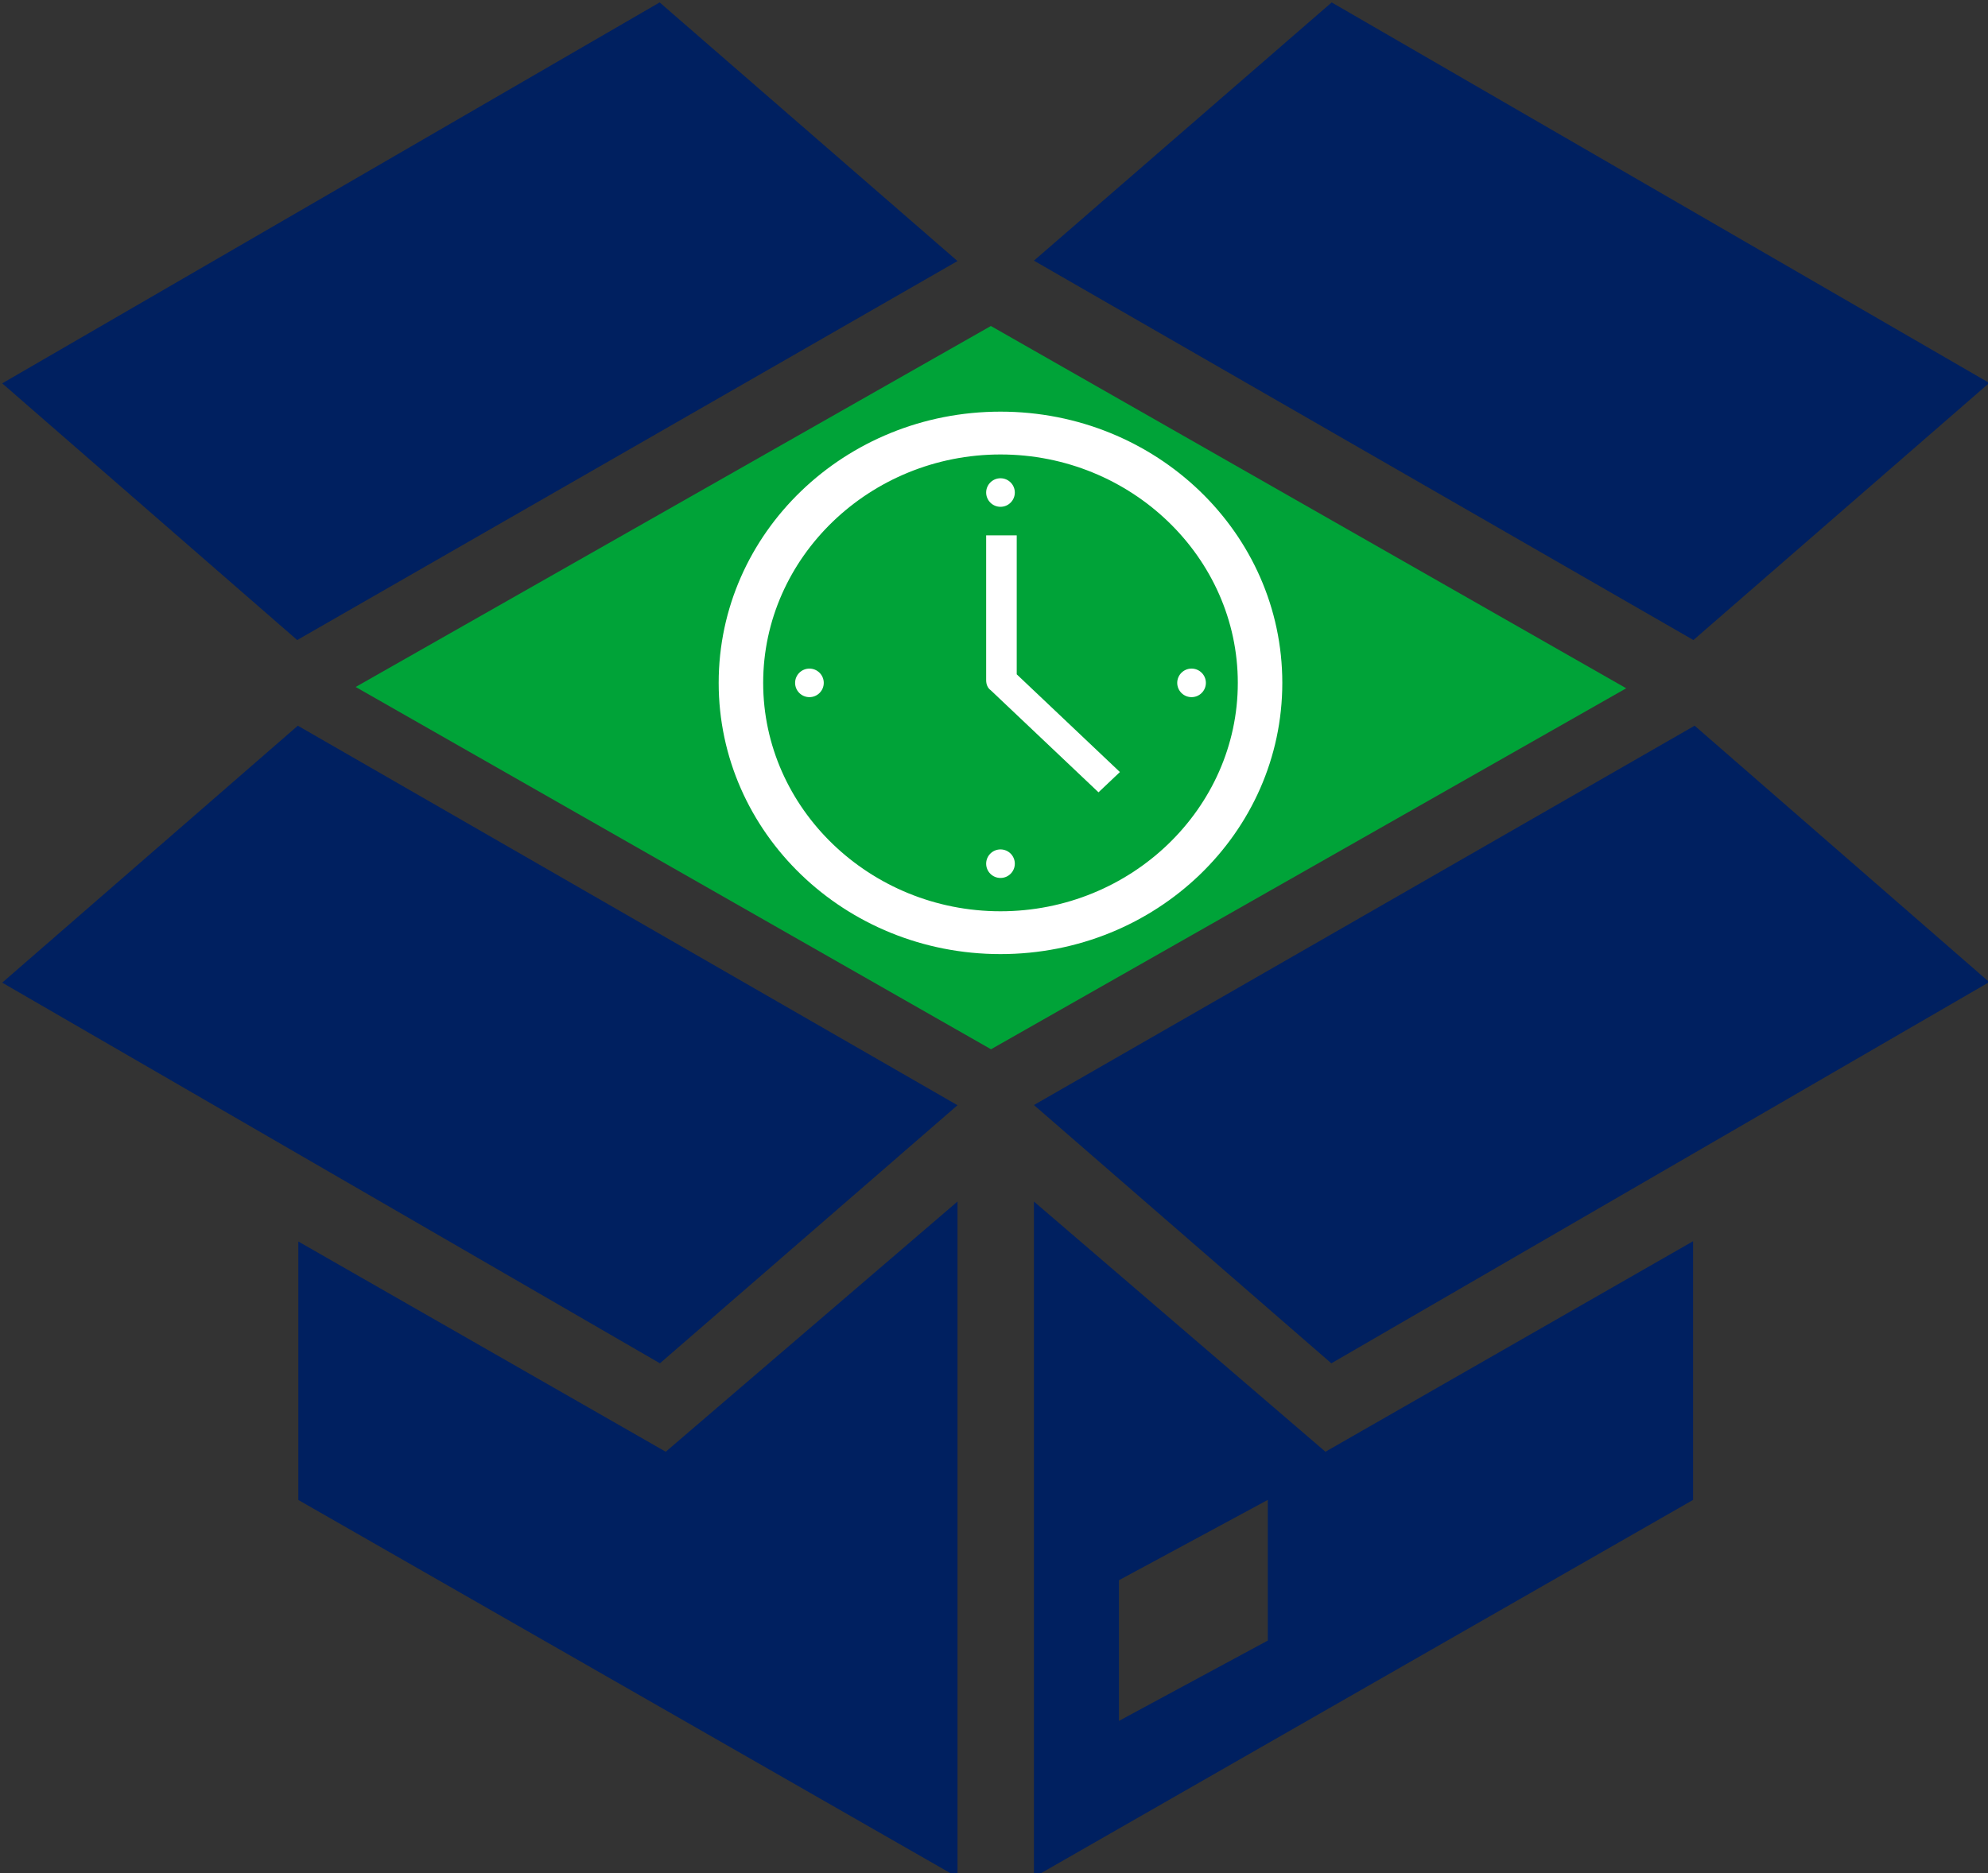 <?xml version="1.0" encoding="UTF-8" standalone="no"?>
<!-- Created with Inkscape (http://www.inkscape.org/) -->

<svg
   width="82.739mm"
   height="77.981mm"
   viewBox="0 0 82.739 77.981"
   version="1.1"
   id="svg5"
   xmlns="http://www.w3.org/2000/svg"
   xmlns:svg="http://www.w3.org/2000/svg">
  <rect x="0" y="0" width="82.739" height="77.981" fill="#333333" stroke="none"/>
  <defs
     id="defs2">
    <clipPath
       id="clip0-08">
      <rect
         x="550"
         y="57"
         width="200"
         height="206"
         id="rect8127" />
    </clipPath>
    <clipPath
       id="clip0-7">
      <path
         d="M 281.677,124.805 401.028,112.344 413.49,231.695 294.138,244.156 Z"
         fill-rule="evenodd"
         clip-rule="evenodd"
         id="path10494" />
    </clipPath>
    <clipPath
       id="clip0-66">
      <rect
         x="343"
         y="192"
         width="208"
         height="197"
         id="rect14799" />
    </clipPath>
  </defs>
  <g
     id="layer1"
     transform="translate(-73.33,-165.659)">
    <g
       clip-path="url(#clip0-08)"
       transform="matrix(0.566,0,0,0.46,-252.601,134.182)"
       id="g8160"
       style="fill:#002060;fill-opacity:1">
      <path
         d="m 337.52,130.517 c 7.456,0 13.5,-5.82 13.5,-13 0,-7.18 -6.044,-13 -13.5,-13 -7.456,0 -13.5,5.82 -13.5,13 0,7.18 6.044,13 13.5,13 z"
         fill-rule="evenodd"
         id="path8132"
         style="fill:#00a338;fill-opacity:1" />
      <path
         d="m 355.139,160.043 c 1.134,0.821 2.495,1.265 3.893,1.268 h 18.412 c 3.632,0 6.576,-2.958 6.576,-6.606 0,-3.648 -2.944,-6.605 -6.576,-6.605 h -16.255 l -12.52,-9.222 c -2.735,-3.774 -7.27,-5.79 -11.889,-5.284 -6.806,0.85 -11.878,6.719 -11.758,13.607 v 37.89 c 0,7.296 5.888,13.211 13.152,13.211 h 12.967 v 0 h 15.782 v 33.61 c 0,3.648 2.944,6.605 6.576,6.605 3.631,0 6.576,-2.957 6.576,-6.605 v -40.295 c 0,-3.648 -2.945,-6.605 -6.576,-6.605 h -22.358 v -27.955 z"
         fill-rule="evenodd"
         id="path8136"
         style="fill:#00a338;fill-opacity:1" />
      <path
         d="m 453.757,167.517 h -89.474 c -2.907,0 -5.263,2.334 -5.263,5.214 0,2.88 2.356,5.215 5.263,5.215 h 39.474 v 52.143 h -15.79 v 10.428 h 42.106 v -10.428 h -15.79 v -52.143 h 39.474 c 2.907,0 5.263,-2.335 5.263,-5.215 0,-2.88 -2.356,-5.214 -5.263,-5.214 z"
         fill-rule="evenodd"
         id="path8140"
         style="fill:#002060;fill-opacity:1" />
      <path
         d="m 355.82,203.573 h -36.4 v -52.778 c 0,-2.915 -2.328,-5.278 -5.2,-5.278 -2.872,0 -5.2,2.363 -5.2,5.278 v 58.055 c 0,2.915 2.328,5.278 5.2,5.278 h 15.6 v 15.833 h -10.4 v 10.556 h 31.2 v -10.556 h -10.4 v -15.833 h 15.6 c 2.872,0 5.2,-2.363 5.2,-5.278 0,-2.915 -2.328,-5.277 -5.2,-5.277 z"
         fill-rule="evenodd"
         id="path8144"
         style="fill:#002060;fill-opacity:1" />
      <path
         d="m 408.02,127.517 0.857,3 -0.482,0.551 -2.625,-0.98 c 0,0 0,0 -0.053,-0.061 -0.59,-0.673 -0.59,-1.775 0.053,-2.449 0.643,-0.673 1.607,-0.734 2.25,-0.061 z m -18,-13.469 15.107,17.265 5.893,2.204 -1.929,-6.673 -15.107,-17.327 z"
         fill-rule="evenodd"
         id="path8146"
         style="fill:#002060;fill-opacity:1" />
      <path
         d="m 387.29,108.367 c -0.398,0.526 -0.348,1.344 0.1,1.812 l 1.993,2.338 3.637,-4.267 -1.993,-2.338 c 0,0 0,0 0,0 -0.448,-0.527 -1.196,-0.527 -1.594,0 l -2.043,2.396 c -0.05,0 -0.05,0.059 -0.1,0.059 z"
         fill-rule="evenodd"
         id="path8148"
         style="fill:#002060;fill-opacity:1" />
      <path
         d="m 421.02,116.517 h -19 l 2.147,2 h 16.853 z"
         fill-rule="evenodd"
         id="path8152"
         style="fill:#002060;fill-opacity:1" />
      <path
         d="m 394.02,121.077 v 23.04 c 0,1.32 0.958,2.4 2.129,2.4 h 28.742 c 1.171,0 2.129,-1.08 2.129,-2.4 v -39.6 c 0,-1.32 -0.958,-2.4 -2.129,-2.4 h -9.048 v -1.2 c 0,-1.32 -0.958,-2.4 -2.129,-2.4 h -6.387 c -1.172,0 -2.13,1.08 -2.13,2.4 v 1.2 h -9.048 c -1.171,0 -2.129,1.08 -2.129,2.4 v 2.64 l 0.585,0.66 0.107,0.12 v 0 l 2.502,2.82 v -5.04 h 5.854 v 3.6 h 14.904 v -3.6 h 5.855 v 37.2 h -26.613 v -18.24 z m 18.097,-18.36 c 0,1.02 -0.692,1.8 -1.597,1.8 -0.905,0 -1.597,-0.78 -1.597,-1.8 0,-1.02 0.692,-1.8 1.597,-1.8 0.426,0 0.852,0.18 1.118,0.54 0.319,0.3 0.479,0.78 0.479,1.26 z"
         fill-rule="evenodd"
         id="path8154"
         style="fill:#002060;fill-opacity:1" />
      <path
         d="m 478.938,34.517 h -130.836 c -4.463,0 -8.082,2.487 -8.082,5.556 v 30.555 c 0,3.068 3.619,5.556 8.082,5.556 h 29.805 v 8.333 l 12.73,-8.333 h 13.74 l 7.88,8.333 7.274,-8.333 h 14.347 l 12.73,8.333 v -8.333 h 32.33 c 4.463,0 8.082,-2.487 8.082,-5.556 v -30.555 c 0,-3.068 -3.619,-5.556 -8.082,-5.556 z m -118.712,12.5 h 94.464 v 2.778 h -94.464 z m 74.258,16.667 h -74.258 v -2.778 h 74.258 z m 32.33,-6.944 h -106.588 v -2.778 h 106.588 z"
         fill-rule="evenodd"
         id="path8158"
         style="fill:#00a338;fill-opacity:1" />
      <g
         transform="matrix(0.927,0,0,1.061,334.459,3.609)"
         id="g10533">
        <g
           clip-path="url(#clip0-7)"
           id="g10523" />
        <g
           transform="matrix(1.325,0,0,1.6,47.503,-125.308)"
           id="g11944">
          <g
             transform="matrix(0.639,0,0,0.592,92.088,-58.879)"
             id="g12944">
            <g
               clip-path="url(#clip0-66)"
               transform="matrix(0.895,0,0,0.857,-199.441,131.923)"
               id="g14830">
              <path
                 d="M 446.494,226 380,263.931 446.507,302 513,264.069 Z"
                 fill-rule="evenodd"
                 id="path14804"
                 style="fill:#00a338;fill-opacity:1" />
              <path
                 d="M 412.457,344.292 374,322.201 V 349.36 L 443,389 v -71 z"
                 fill-rule="evenodd"
                 id="path14806" />
              <path
                 d="M 443,219.176 411.821,192 343,232.028 373.881,259 Z"
                 fill-rule="evenodd"
                 id="path14808" />
              <path
                 d="M 520.034,259 551,231.985 482.169,192 451,219.135 Z"
                 fill-rule="evenodd"
                 id="path14810" />
              <path
                 d="M 373.946,268 343,295.001 411.852,335 443,307.881 Z"
                 fill-rule="evenodd"
                 id="path14812" />
              <path
                 d="M 451,307.86 482.132,335 551,294.941 520.163,268 Z"
                 fill-rule="evenodd"
                 id="path14814" />
              <path
                 d="M 481.515,344.291 451,318 v 71 l 69,-39.649 V 322.17 Z m -6.033,19.84 -15.581,8.441 v -14.78 l 15.581,-8.441 z"
                 fill-rule="evenodd"
                 id="path14816" />
              <path
                 d="m 447.5,287.5 c -13.663,0 -24.842,-10.8 -24.842,-24 0,-13.2 11.179,-24 24.842,-24 13.663,0 24.842,10.8 24.842,24 0,13.2 -11.179,24 -24.842,24 z m 0,-52.5 c -16.303,0 -29.5,12.75 -29.5,28.5 0,15.75 13.197,28.5 29.5,28.5 16.303,0 29.5,-12.75 29.5,-28.5 0,-15.75 -13.197,-28.5 -29.5,-28.5 z"
                 fill="#ffffff"
                 fill-rule="evenodd"
                 id="path14818" />
              <path
                 d="M 449.2,248 H 446 v 15.211 c 0,0.457 0.16,0.837 0.48,1.065 L 457.76,275 460,272.87 449.2,262.603 Z"
                 fill="#ffffff"
                 fill-rule="evenodd"
                 id="path14820" />
              <path
                 d="m 449,243.5 c 0,0.828 -0.672,1.5 -1.5,1.5 -0.828,0 -1.5,-0.672 -1.5,-1.5 0,-0.828 0.672,-1.5 1.5,-1.5 0.828,0 1.5,0.672 1.5,1.5 z"
                 fill="#ffffff"
                 fill-rule="evenodd"
                 id="path14822" />
              <path
                 d="m 429,263.5 c 0,0.828 -0.672,1.5 -1.5,1.5 -0.828,0 -1.5,-0.672 -1.5,-1.5 0,-0.828 0.672,-1.5 1.5,-1.5 0.828,0 1.5,0.672 1.5,1.5 z"
                 fill="#ffffff"
                 fill-rule="evenodd"
                 id="path14824" />
              <path
                 d="m 449,282.5 c 0,0.828 -0.672,1.5 -1.5,1.5 -0.828,0 -1.5,-0.672 -1.5,-1.5 0,-0.828 0.672,-1.5 1.5,-1.5 0.828,0 1.5,0.672 1.5,1.5 z"
                 fill="#ffffff"
                 fill-rule="evenodd"
                 id="path14826" />
              <path
                 d="m 469,263.5 c 0,0.828 -0.672,1.5 -1.5,1.5 -0.828,0 -1.5,-0.672 -1.5,-1.5 0,-0.828 0.672,-1.5 1.5,-1.5 0.828,0 1.5,0.672 1.5,1.5 z"
                 fill="#ffffff"
                 fill-rule="evenodd"
                 id="path14828" />
            </g>
          </g>
        </g>
      </g>
    </g>
  </g>
</svg>
